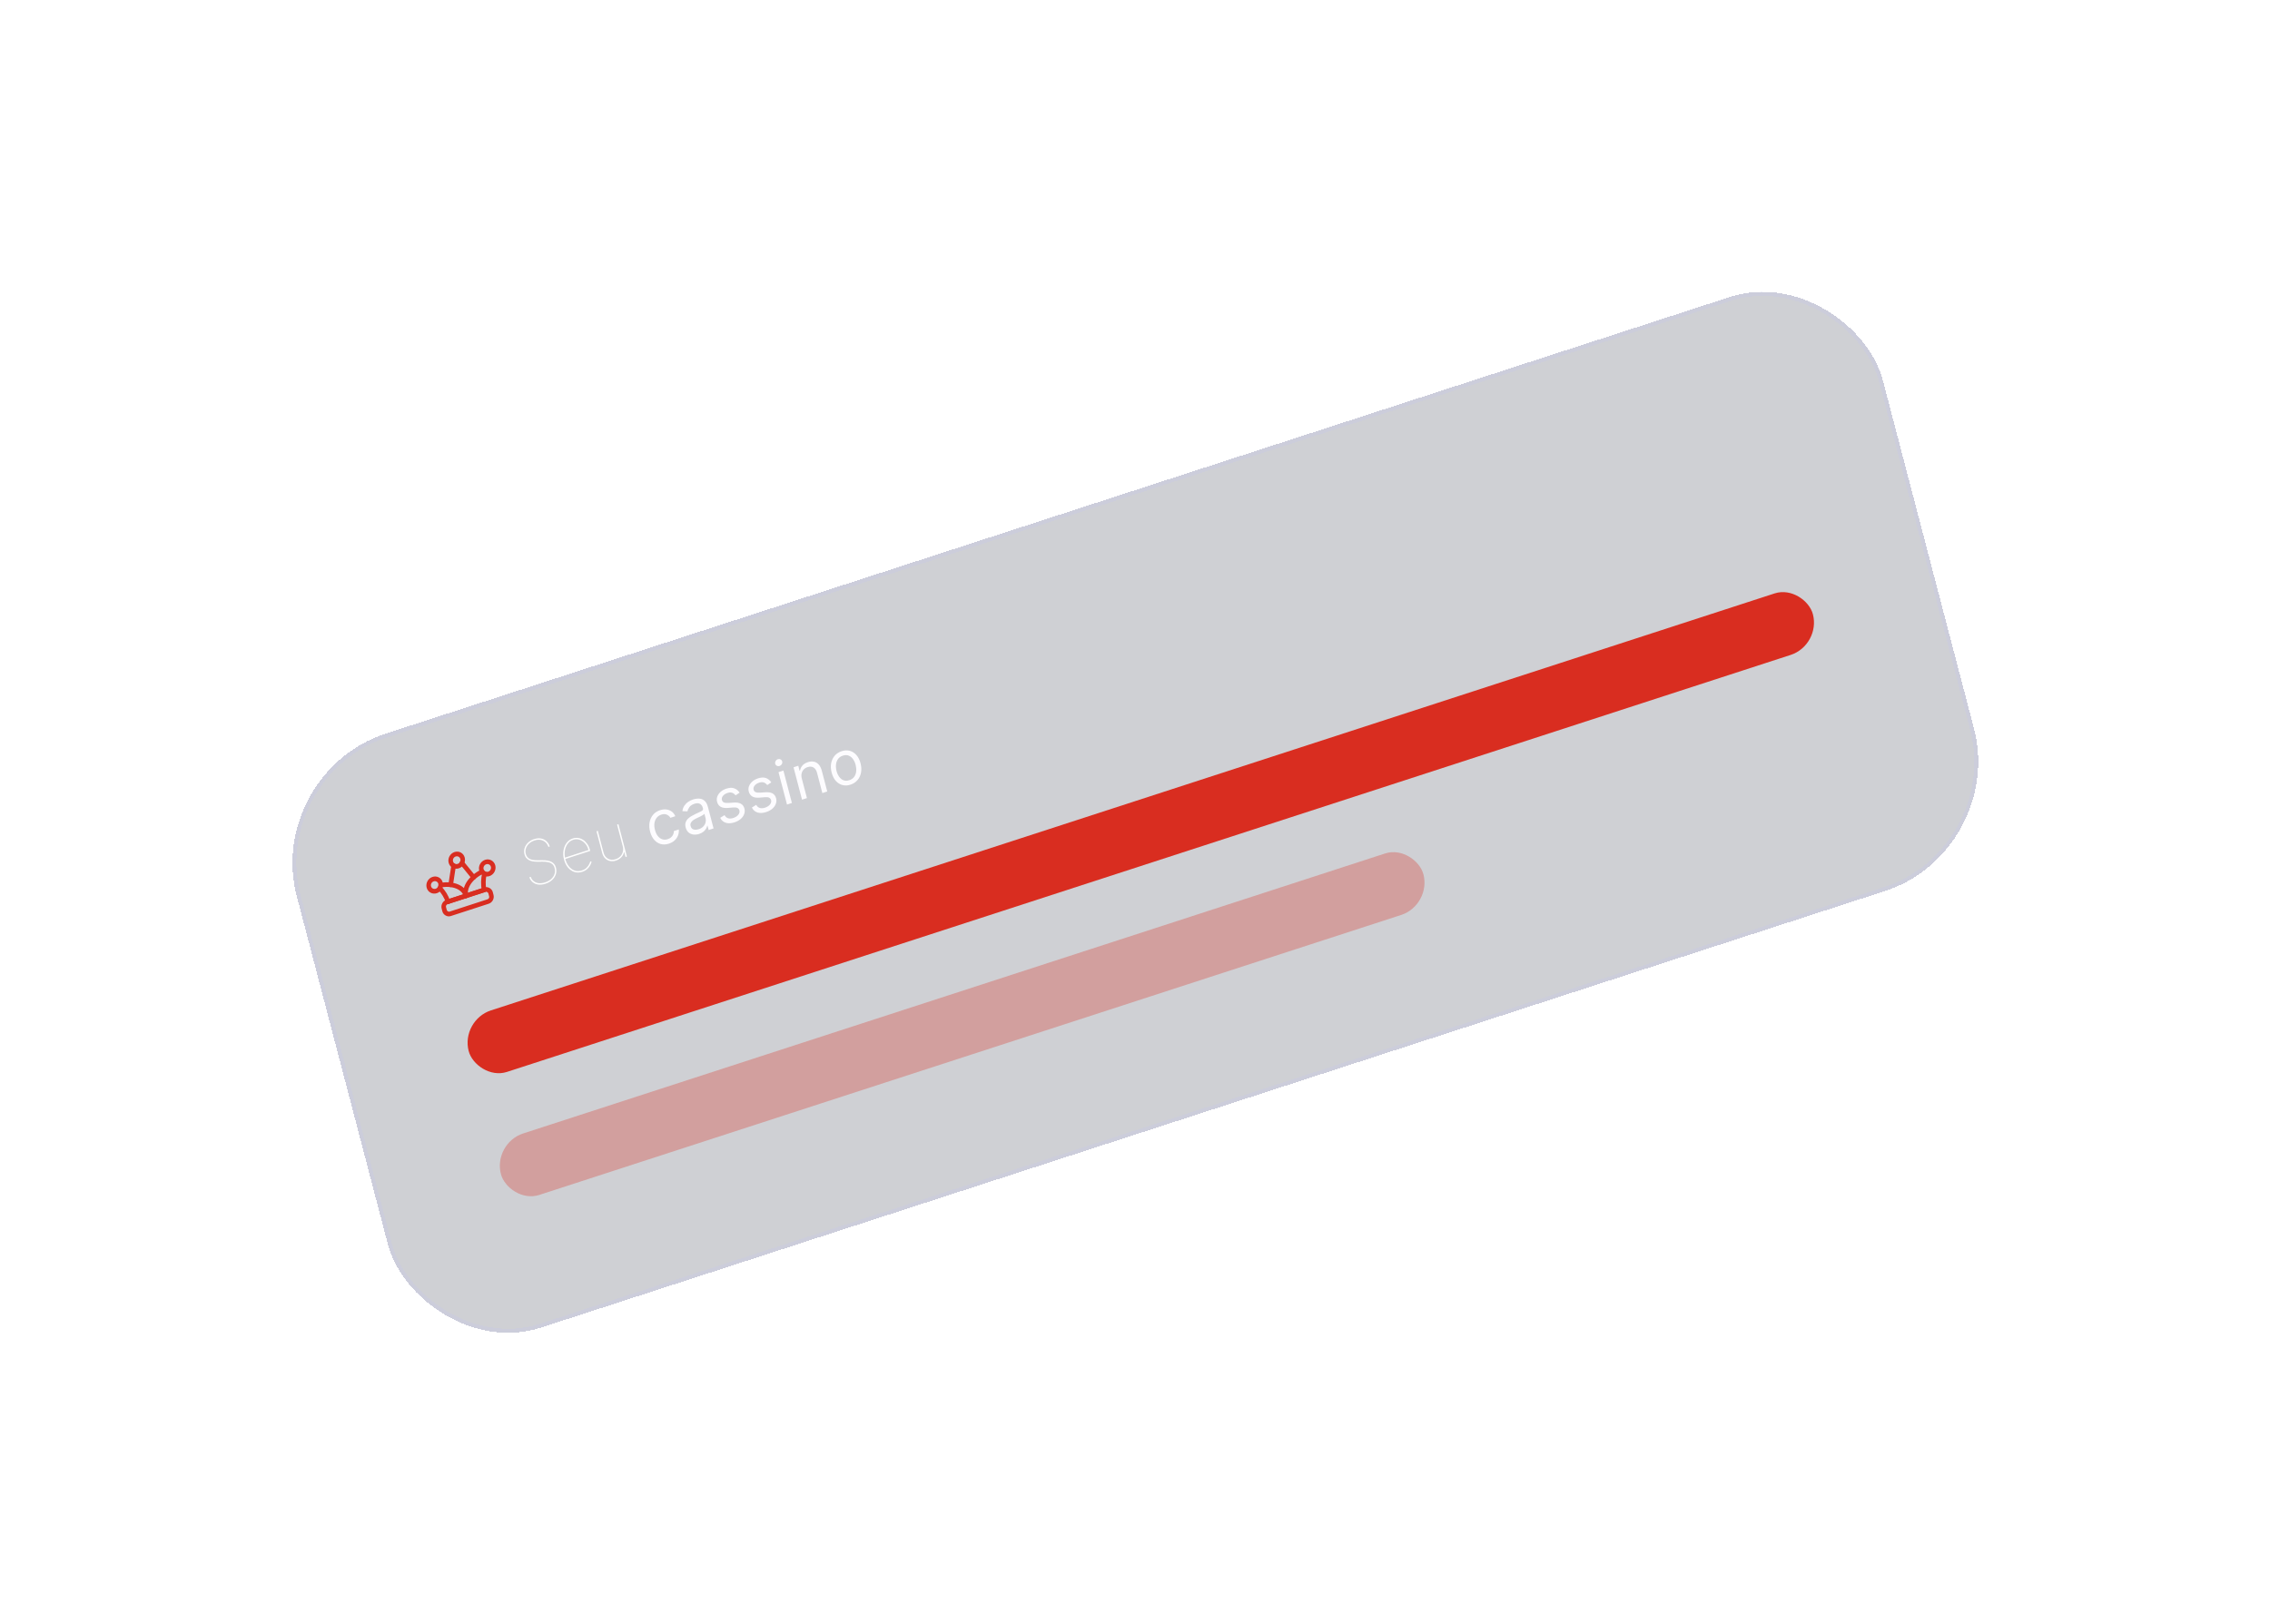 <svg width="369" height="264" viewBox="0 0 369 264" fill="none" xmlns="http://www.w3.org/2000/svg">
<g filter="url(#filter0_bdf_444_15212)">
<rect width="271.137" height="99.869" rx="20.68" transform="matrix(0.951 -0.309 0.253 0.967 43 121.786)" fill="#0F1729" fill-opacity="0.2" shape-rendering="crispEdges"/>
<circle cx="0.998" cy="0.998" r="0.998" transform="matrix(0.951 -0.309 0.253 0.967 73.035 135.307)" stroke="#D92D20" stroke-width="0.749" stroke-linecap="round" stroke-linejoin="round"/>
<circle cx="0.998" cy="0.998" r="0.998" transform="matrix(0.951 -0.309 0.253 0.967 78.003 136.574)" stroke="#D92D20" stroke-width="0.749" stroke-linecap="round" stroke-linejoin="round"/>
<path d="M78.603 140.832L72.907 142.683" stroke="#D92D20" stroke-width="0.749" stroke-linecap="round" stroke-linejoin="round"/>
<path d="M76.996 138.756L75.092 136.418" stroke="#D92D20" stroke-width="0.749" stroke-linecap="round" stroke-linejoin="round"/>
<path d="M73.736 136.859L73.26 139.97" stroke="#D92D20" stroke-width="0.749" stroke-linecap="round" stroke-linejoin="round"/>
<rect width="7.985" height="1.996" rx="0.749" transform="matrix(0.951 -0.309 0.253 0.967 71.958 142.991)" stroke="#D92D20" stroke-width="0.749" stroke-linecap="round" stroke-linejoin="round"/>
<path d="M75.754 141.757C75.39 140.366 76.533 138.735 78.388 137.829" stroke="#D92D20" stroke-width="0.749" stroke-linecap="round" stroke-linejoin="round"/>
<path d="M78.685 140.805C78.522 139.934 78.544 139.028 78.75 138.148" stroke="#D92D20" stroke-width="0.749" stroke-linecap="round" stroke-linejoin="round"/>
<circle cx="0.998" cy="0.998" r="0.998" transform="matrix(0.951 -0.309 0.253 0.967 69.459 139.35)" stroke="#D92D20" stroke-width="0.749" stroke-linecap="round" stroke-linejoin="round"/>
<path d="M75.754 141.757C75.39 140.366 73.639 139.675 71.637 140.022" stroke="#D92D20" stroke-width="0.749" stroke-linecap="round" stroke-linejoin="round"/>
<path d="M72.825 142.71C72.541 141.878 72.085 141.127 71.487 140.508" stroke="#D92D20" stroke-width="0.749" stroke-linecap="round" stroke-linejoin="round"/>
<path d="M89.151 133.805C88.992 133.336 88.708 133 88.299 132.798C87.892 132.596 87.421 132.581 86.886 132.755C86.536 132.869 86.24 133.039 86 133.266C85.759 133.493 85.591 133.753 85.494 134.044C85.397 134.334 85.389 134.633 85.469 134.942C85.516 135.12 85.588 135.275 85.686 135.407C85.784 135.539 85.909 135.648 86.061 135.735C86.215 135.819 86.396 135.882 86.605 135.923C86.815 135.962 87.053 135.98 87.321 135.977L88.168 135.97C88.491 135.966 88.777 135.988 89.026 136.033C89.274 136.079 89.488 136.152 89.668 136.252C89.85 136.35 89.999 136.476 90.115 136.632C90.231 136.785 90.317 136.97 90.374 137.188C90.47 137.553 90.463 137.909 90.354 138.255C90.244 138.6 90.046 138.908 89.758 139.178C89.47 139.447 89.108 139.653 88.672 139.794C88.252 139.931 87.865 139.976 87.511 139.93C87.157 139.881 86.854 139.755 86.6 139.552C86.349 139.346 86.167 139.075 86.055 138.74L86.271 138.67C86.372 138.964 86.535 139.2 86.76 139.378C86.984 139.555 87.254 139.664 87.569 139.703C87.886 139.741 88.235 139.698 88.615 139.575C89.01 139.446 89.338 139.264 89.598 139.028C89.86 138.79 90.04 138.518 90.138 138.213C90.239 137.908 90.245 137.589 90.158 137.258C90.093 137.006 89.981 136.803 89.823 136.649C89.665 136.492 89.451 136.378 89.181 136.306C88.912 136.235 88.575 136.202 88.171 136.207L87.325 136.214C86.737 136.216 86.272 136.118 85.927 135.92C85.585 135.721 85.36 135.419 85.254 135.012C85.163 134.667 85.171 134.329 85.278 133.999C85.383 133.667 85.569 133.373 85.836 133.115C86.105 132.856 86.436 132.663 86.829 132.535C87.225 132.407 87.593 132.374 87.933 132.437C88.274 132.5 88.569 132.643 88.818 132.868C89.067 133.092 89.25 133.381 89.367 133.735L89.151 133.805ZM94.647 137.853C94.196 138 93.769 138.008 93.367 137.878C92.967 137.748 92.619 137.507 92.325 137.156C92.031 136.806 91.816 136.372 91.681 135.855C91.545 135.339 91.517 134.844 91.596 134.372C91.677 133.9 91.848 133.491 92.108 133.145C92.369 132.8 92.703 132.562 93.11 132.429C93.411 132.332 93.706 132.306 93.997 132.353C94.289 132.4 94.561 132.507 94.813 132.676C95.064 132.845 95.282 133.063 95.467 133.33C95.653 133.595 95.791 133.897 95.88 134.238L95.938 134.457L91.785 135.807L91.727 135.587L95.665 134.308C95.554 133.885 95.368 133.53 95.108 133.242C94.846 132.953 94.545 132.753 94.204 132.643C93.863 132.533 93.518 132.535 93.167 132.649C92.812 132.764 92.519 132.976 92.287 133.284C92.056 133.593 91.902 133.96 91.826 134.387C91.75 134.813 91.769 135.261 91.882 135.73L91.889 135.758C92.01 136.217 92.199 136.615 92.457 136.95C92.718 137.282 93.03 137.514 93.394 137.646C93.757 137.779 94.156 137.774 94.59 137.634C94.909 137.53 95.162 137.386 95.347 137.201C95.535 137.016 95.675 136.828 95.766 136.637C95.86 136.446 95.925 136.287 95.96 136.161L96.168 136.228C96.126 136.385 96.05 136.57 95.94 136.782C95.829 136.994 95.671 137.198 95.464 137.394C95.257 137.591 94.984 137.743 94.647 137.853ZM101.237 133.718L100.31 130.179L100.526 130.109L101.905 135.376L101.69 135.446L101.47 134.609L101.443 134.618C101.394 134.932 101.251 135.216 101.016 135.471C100.783 135.726 100.487 135.911 100.13 136.027C99.784 136.139 99.458 136.162 99.153 136.095C98.847 136.028 98.584 135.884 98.363 135.663C98.142 135.443 97.985 135.156 97.893 134.804L96.966 131.266L97.182 131.196L98.109 134.734C98.231 135.2 98.474 135.533 98.838 135.732C99.203 135.931 99.614 135.956 100.072 135.808C100.378 135.708 100.631 135.553 100.832 135.341C101.035 135.129 101.172 134.882 101.245 134.601C101.32 134.318 101.317 134.024 101.237 133.718Z" fill="white"/>
<path d="M108.734 133.276C108.248 133.434 107.8 133.453 107.388 133.334C106.976 133.214 106.623 132.981 106.327 132.633C106.031 132.285 105.814 131.849 105.676 131.323C105.536 130.788 105.509 130.284 105.595 129.813C105.683 129.338 105.871 128.928 106.158 128.584C106.448 128.237 106.826 127.987 107.294 127.836C107.658 127.717 108.004 127.679 108.332 127.721C108.66 127.764 108.95 127.878 109.201 128.064C109.452 128.25 109.643 128.501 109.775 128.815L108.979 129.074C108.855 128.854 108.665 128.685 108.407 128.568C108.152 128.447 107.848 128.444 107.498 128.558C107.188 128.659 106.937 128.829 106.747 129.07C106.558 129.307 106.437 129.596 106.384 129.936C106.334 130.272 106.36 130.639 106.465 131.037C106.571 131.444 106.727 131.778 106.932 132.038C107.139 132.299 107.38 132.474 107.655 132.566C107.933 132.657 108.229 132.651 108.543 132.549C108.75 132.482 108.928 132.384 109.078 132.256C109.227 132.129 109.342 131.977 109.423 131.802C109.504 131.627 109.544 131.435 109.543 131.227L110.339 130.969C110.375 131.294 110.337 131.61 110.225 131.917C110.114 132.221 109.933 132.493 109.682 132.734C109.432 132.971 109.116 133.152 108.734 133.276ZM113.65 131.694C113.322 131.8 113.008 131.834 112.707 131.795C112.406 131.754 112.146 131.639 111.925 131.45C111.705 131.259 111.549 130.992 111.46 130.649C111.381 130.347 111.375 130.084 111.443 129.858C111.51 129.631 111.627 129.431 111.794 129.26C111.962 129.089 112.157 128.939 112.379 128.81C112.603 128.678 112.831 128.557 113.063 128.447C113.367 128.303 113.614 128.189 113.804 128.105C113.995 128.018 114.129 127.934 114.205 127.852C114.284 127.769 114.306 127.663 114.272 127.533L114.265 127.505C114.176 127.167 114.016 126.934 113.785 126.805C113.556 126.676 113.259 126.671 112.892 126.79C112.512 126.914 112.237 127.095 112.065 127.334C111.894 127.574 111.79 127.804 111.752 128.024L110.925 127.995C110.976 127.631 111.091 127.324 111.269 127.072C111.448 126.818 111.663 126.612 111.912 126.454C112.162 126.293 112.418 126.171 112.678 126.086C112.845 126.032 113.041 125.99 113.268 125.962C113.496 125.93 113.727 125.942 113.962 126C114.199 126.057 114.417 126.188 114.617 126.394C114.817 126.599 114.972 126.911 115.082 127.329L115.991 130.799L115.195 131.058L115.008 130.344L114.968 130.357C114.944 130.489 114.886 130.641 114.794 130.812C114.703 130.983 114.564 131.148 114.379 131.308C114.194 131.467 113.951 131.596 113.65 131.694ZM113.581 130.927C113.895 130.825 114.144 130.676 114.327 130.48C114.512 130.284 114.634 130.068 114.692 129.833C114.752 129.598 114.753 129.371 114.696 129.151L114.502 128.411C114.479 128.463 114.415 128.524 114.309 128.596C114.205 128.664 114.082 128.735 113.94 128.809C113.8 128.879 113.663 128.946 113.528 129.01C113.396 129.07 113.288 129.12 113.205 129.159C113.006 129.254 112.824 129.361 112.661 129.481C112.499 129.598 112.379 129.735 112.3 129.892C112.223 130.046 112.212 130.226 112.266 130.432C112.34 130.713 112.498 130.892 112.74 130.97C112.984 131.044 113.264 131.03 113.581 130.927ZM120.23 124.987L119.569 125.425C119.492 125.318 119.395 125.222 119.277 125.136C119.162 125.047 119.019 124.989 118.851 124.962C118.683 124.935 118.484 124.959 118.252 125.034C117.935 125.137 117.691 125.297 117.518 125.514C117.348 125.728 117.292 125.949 117.351 126.175C117.404 126.376 117.517 126.512 117.692 126.582C117.866 126.651 118.116 126.676 118.442 126.654L119.261 126.596C119.754 126.56 120.145 126.623 120.434 126.785C120.722 126.944 120.914 127.208 121.01 127.576C121.089 127.877 121.075 128.175 120.966 128.468C120.86 128.761 120.673 129.025 120.405 129.26C120.138 129.496 119.803 129.679 119.401 129.81C118.873 129.982 118.405 130.007 117.998 129.886C117.591 129.766 117.282 129.496 117.073 129.078L117.778 128.641C117.924 128.901 118.116 129.069 118.353 129.146C118.592 129.222 118.875 129.207 119.201 129.101C119.571 128.981 119.845 128.805 120.021 128.574C120.199 128.34 120.258 128.11 120.198 127.884C120.151 127.701 120.048 127.569 119.889 127.486C119.731 127.401 119.513 127.37 119.236 127.393L118.319 127.468C117.815 127.508 117.42 127.444 117.135 127.276C116.851 127.105 116.662 126.838 116.566 126.475C116.489 126.178 116.502 125.888 116.606 125.606C116.712 125.323 116.891 125.071 117.142 124.848C117.396 124.624 117.705 124.453 118.069 124.335C118.581 124.168 119.013 124.152 119.365 124.285C119.72 124.418 120.008 124.652 120.23 124.987ZM125.379 123.314L124.718 123.752C124.642 123.645 124.544 123.549 124.427 123.463C124.311 123.374 124.169 123.316 124.001 123.289C123.833 123.262 123.633 123.286 123.401 123.361C123.085 123.464 122.84 123.624 122.668 123.841C122.497 124.055 122.441 124.276 122.501 124.502C122.553 124.703 122.667 124.839 122.841 124.908C123.016 124.978 123.266 125.002 123.592 124.981L124.411 124.923C124.904 124.887 125.294 124.95 125.583 125.111C125.871 125.271 126.063 125.535 126.16 125.903C126.239 126.204 126.224 126.502 126.115 126.795C126.009 127.087 125.822 127.352 125.555 127.587C125.287 127.823 124.953 128.006 124.55 128.137C124.022 128.309 123.554 128.334 123.147 128.213C122.74 128.093 122.432 127.823 122.222 127.405L122.927 126.968C123.073 127.228 123.265 127.396 123.502 127.473C123.741 127.549 124.024 127.534 124.35 127.428C124.721 127.308 124.994 127.132 125.17 126.901C125.348 126.667 125.407 126.437 125.348 126.211C125.3 126.028 125.197 125.895 125.039 125.813C124.88 125.728 124.662 125.697 124.385 125.72L123.468 125.795C122.964 125.834 122.57 125.771 122.284 125.603C122 125.432 121.811 125.165 121.716 124.802C121.638 124.504 121.651 124.215 121.755 123.933C121.862 123.65 122.041 123.398 122.292 123.174C122.545 122.951 122.854 122.78 123.218 122.661C123.731 122.495 124.163 122.479 124.515 122.612C124.869 122.745 125.157 122.979 125.379 123.314ZM127.931 126.919L126.552 121.653L127.347 121.394L128.727 126.661L127.931 126.919ZM126.726 120.643C126.571 120.694 126.424 120.684 126.283 120.613C126.145 120.541 126.056 120.43 126.016 120.279C125.977 120.128 125.998 119.981 126.08 119.838C126.164 119.694 126.284 119.597 126.439 119.546C126.594 119.496 126.741 119.507 126.879 119.578C127.019 119.649 127.109 119.76 127.149 119.911C127.188 120.062 127.166 120.209 127.082 120.353C127 120.496 126.881 120.593 126.726 120.643ZM130.34 122.699L131.17 125.867L130.374 126.126L128.994 120.859L129.763 120.609L129.978 121.432L130.046 121.41C130.097 121.103 130.225 120.829 130.43 120.586C130.634 120.341 130.931 120.155 131.323 120.028C131.673 119.914 131.999 119.888 132.3 119.949C132.601 120.007 132.863 120.16 133.086 120.408C133.309 120.653 133.479 120.999 133.596 121.447L134.473 124.794L133.678 125.052L132.815 121.761C132.707 121.347 132.517 121.059 132.245 120.897C131.973 120.732 131.652 120.71 131.284 120.83C131.03 120.912 130.817 121.042 130.647 121.219C130.478 121.395 130.365 121.609 130.307 121.861C130.248 122.113 130.259 122.393 130.34 122.699ZM138.249 123.686C137.781 123.838 137.342 123.858 136.93 123.746C136.52 123.634 136.163 123.406 135.858 123.064C135.556 122.72 135.334 122.277 135.191 121.733C135.048 121.184 135.02 120.673 135.108 120.201C135.199 119.727 135.39 119.321 135.681 118.98C135.975 118.639 136.355 118.393 136.823 118.241C137.29 118.089 137.729 118.069 138.138 118.182C138.551 118.294 138.908 118.522 139.211 118.868C139.516 119.213 139.74 119.659 139.884 120.208C140.026 120.752 140.052 121.26 139.961 121.731C139.872 122.201 139.681 122.607 139.387 122.948C139.096 123.288 138.716 123.534 138.249 123.686ZM138.058 122.959C138.414 122.844 138.681 122.656 138.862 122.397C139.043 122.137 139.149 121.838 139.18 121.501C139.211 121.163 139.18 120.819 139.088 120.467C138.996 120.115 138.855 119.804 138.665 119.536C138.475 119.268 138.241 119.077 137.963 118.964C137.685 118.851 137.368 118.853 137.013 118.968C136.658 119.083 136.39 119.272 136.21 119.534C136.03 119.796 135.925 120.097 135.894 120.437C135.864 120.776 135.895 121.122 135.987 121.474C136.079 121.826 136.22 122.135 136.409 122.401C136.598 122.667 136.832 122.855 137.109 122.966C137.387 123.077 137.703 123.074 138.058 122.959Z" fill="#FDFCFF"/>
<rect width="229.777" height="10.34" rx="5.17" transform="matrix(0.951 -0.309 0.253 0.967 74.875 161.991)" fill="#D92D20"/>
<rect width="157.69" height="10.34" rx="5.17" transform="matrix(0.951 -0.309 0.253 0.967 80.116 181.997)" fill="#D92D20" fill-opacity="0.3"/>
<rect x="0.389" y="0.213" width="270.491" height="99.223" rx="20.357" transform="matrix(0.951 -0.309 0.253 0.967 42.965 121.913)" stroke="#C3C3FA" stroke-opacity="0.2" stroke-width="0.646" shape-rendering="crispEdges"/>
</g>
<defs>
<filter id="filter0_bdf_444_15212" x="-3.78" y="-4.882" width="376.736" height="273.956" filterUnits="userSpaceOnUse" color-interpolation-filters="sRGB">
<feFlood flood-opacity="0" result="BackgroundImageFix"/>
<feGaussianBlur in="BackgroundImageFix" stdDeviation="7.755"/>
<feComposite in2="SourceAlpha" operator="in" result="effect1_backgroundBlur_444_15212"/>
<feColorMatrix in="SourceAlpha" type="matrix" values="0 0 0 0 0 0 0 0 0 0 0 0 0 0 0 0 0 0 127 0" result="hardAlpha"/>
<feOffset dy="3.898"/>
<feGaussianBlur stdDeviation="23.39"/>
<feComposite in2="hardAlpha" operator="out"/>
<feColorMatrix type="matrix" values="0 0 0 0 0.855 0 0 0 0 0.18 0 0 0 0 0.125 0 0 0 0.1 0"/>
<feBlend mode="normal" in2="effect1_backgroundBlur_444_15212" result="effect2_dropShadow_444_15212"/>
<feBlend mode="normal" in="SourceGraphic" in2="effect2_dropShadow_444_15212" result="shape"/>
<feGaussianBlur stdDeviation="0.975" result="effect3_foregroundBlur_444_15212"/>
</filter>
</defs>
</svg>
